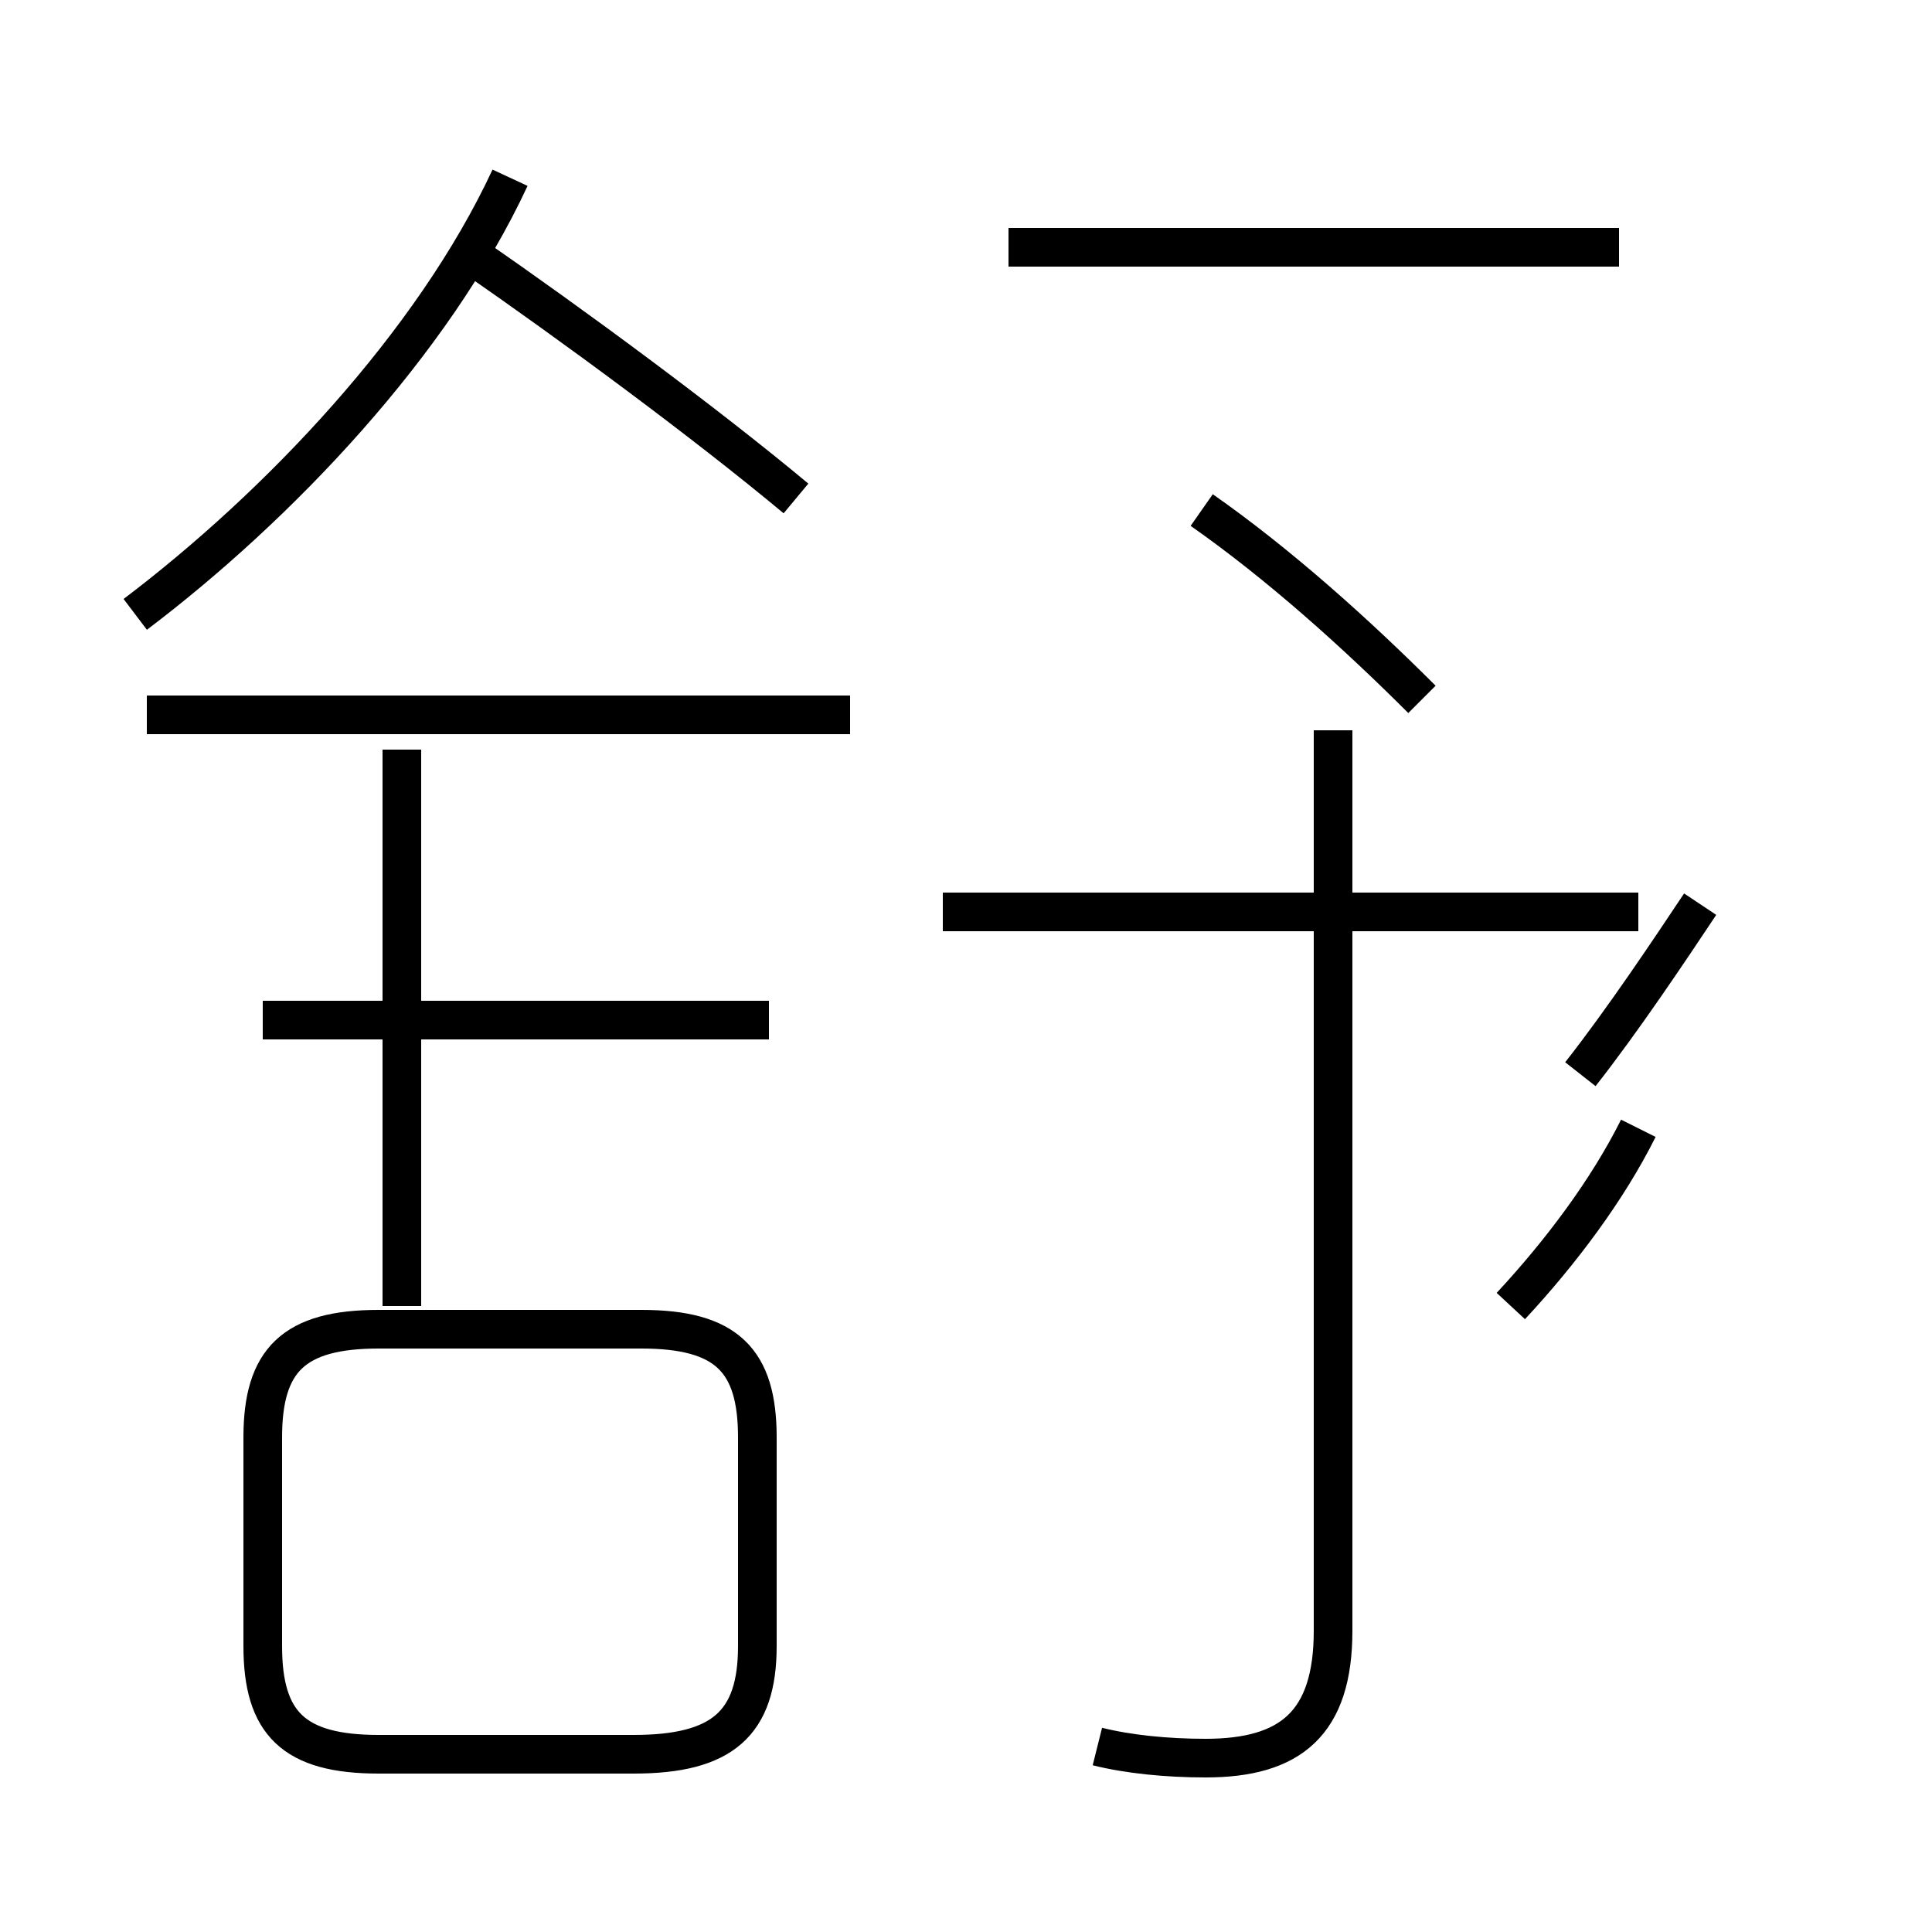 <?xml version='1.0' encoding='utf8'?>
<svg viewBox="0.0 -44.0 50.0 50.0" version="1.1" xmlns="http://www.w3.org/2000/svg">
<rect x="0.0" y="-44.0" width="50.0" height="50.0" fill="#808080" stroke="none"/>
<rect x="-1000" y="-1000" width="2000" height="2000" stroke="white" fill="white"/>
<g style="fill:none; stroke:#000000;  stroke-width:1">
<path d="M 3.5 28.1 C 7.2 30.9 11.2 35.1 13.2 39.4 M 19.9 17.6 L 6.8 17.6 M 9.8 -1.4 L 16.4 -1.4 C 18.7 -1.4 19.6 -0.6 19.6 1.4 L 19.6 6.8 C 19.6 8.8 18.8 9.6 16.6 9.6 L 9.8 9.6 C 7.6 9.6 6.8 8.8 6.8 6.8 L 6.8 1.4 C 6.8 -0.6 7.6 -1.4 9.8 -1.4 Z M 10.4 10.2 L 10.4 24.6 M 20.6 31.1 C 18.2 33.1 14.8 35.6 12.2 37.4 M 22.0 25.5 L 3.8 25.5 M 28.4 -1.2 C 29.2 -1.4 30.2 -1.5 31.2 -1.5 C 33.4 -1.5 34.5 -0.6 34.5 1.8 L 34.5 25.1 M 42.4 14.8 C 41.6 13.2 40.4 11.6 39.1 10.2 M 41.9 37.6 L 26.1 37.6 M 36.8 25.9 C 35.1 27.6 33.1 29.4 31.1 30.8 M 42.4 20.4 L 24.4 20.4 M 44.0 20.6 C 43.2 19.4 42.0 17.6 40.9 16.2" transform="scale(1, -1)" />
</g>
</svg>